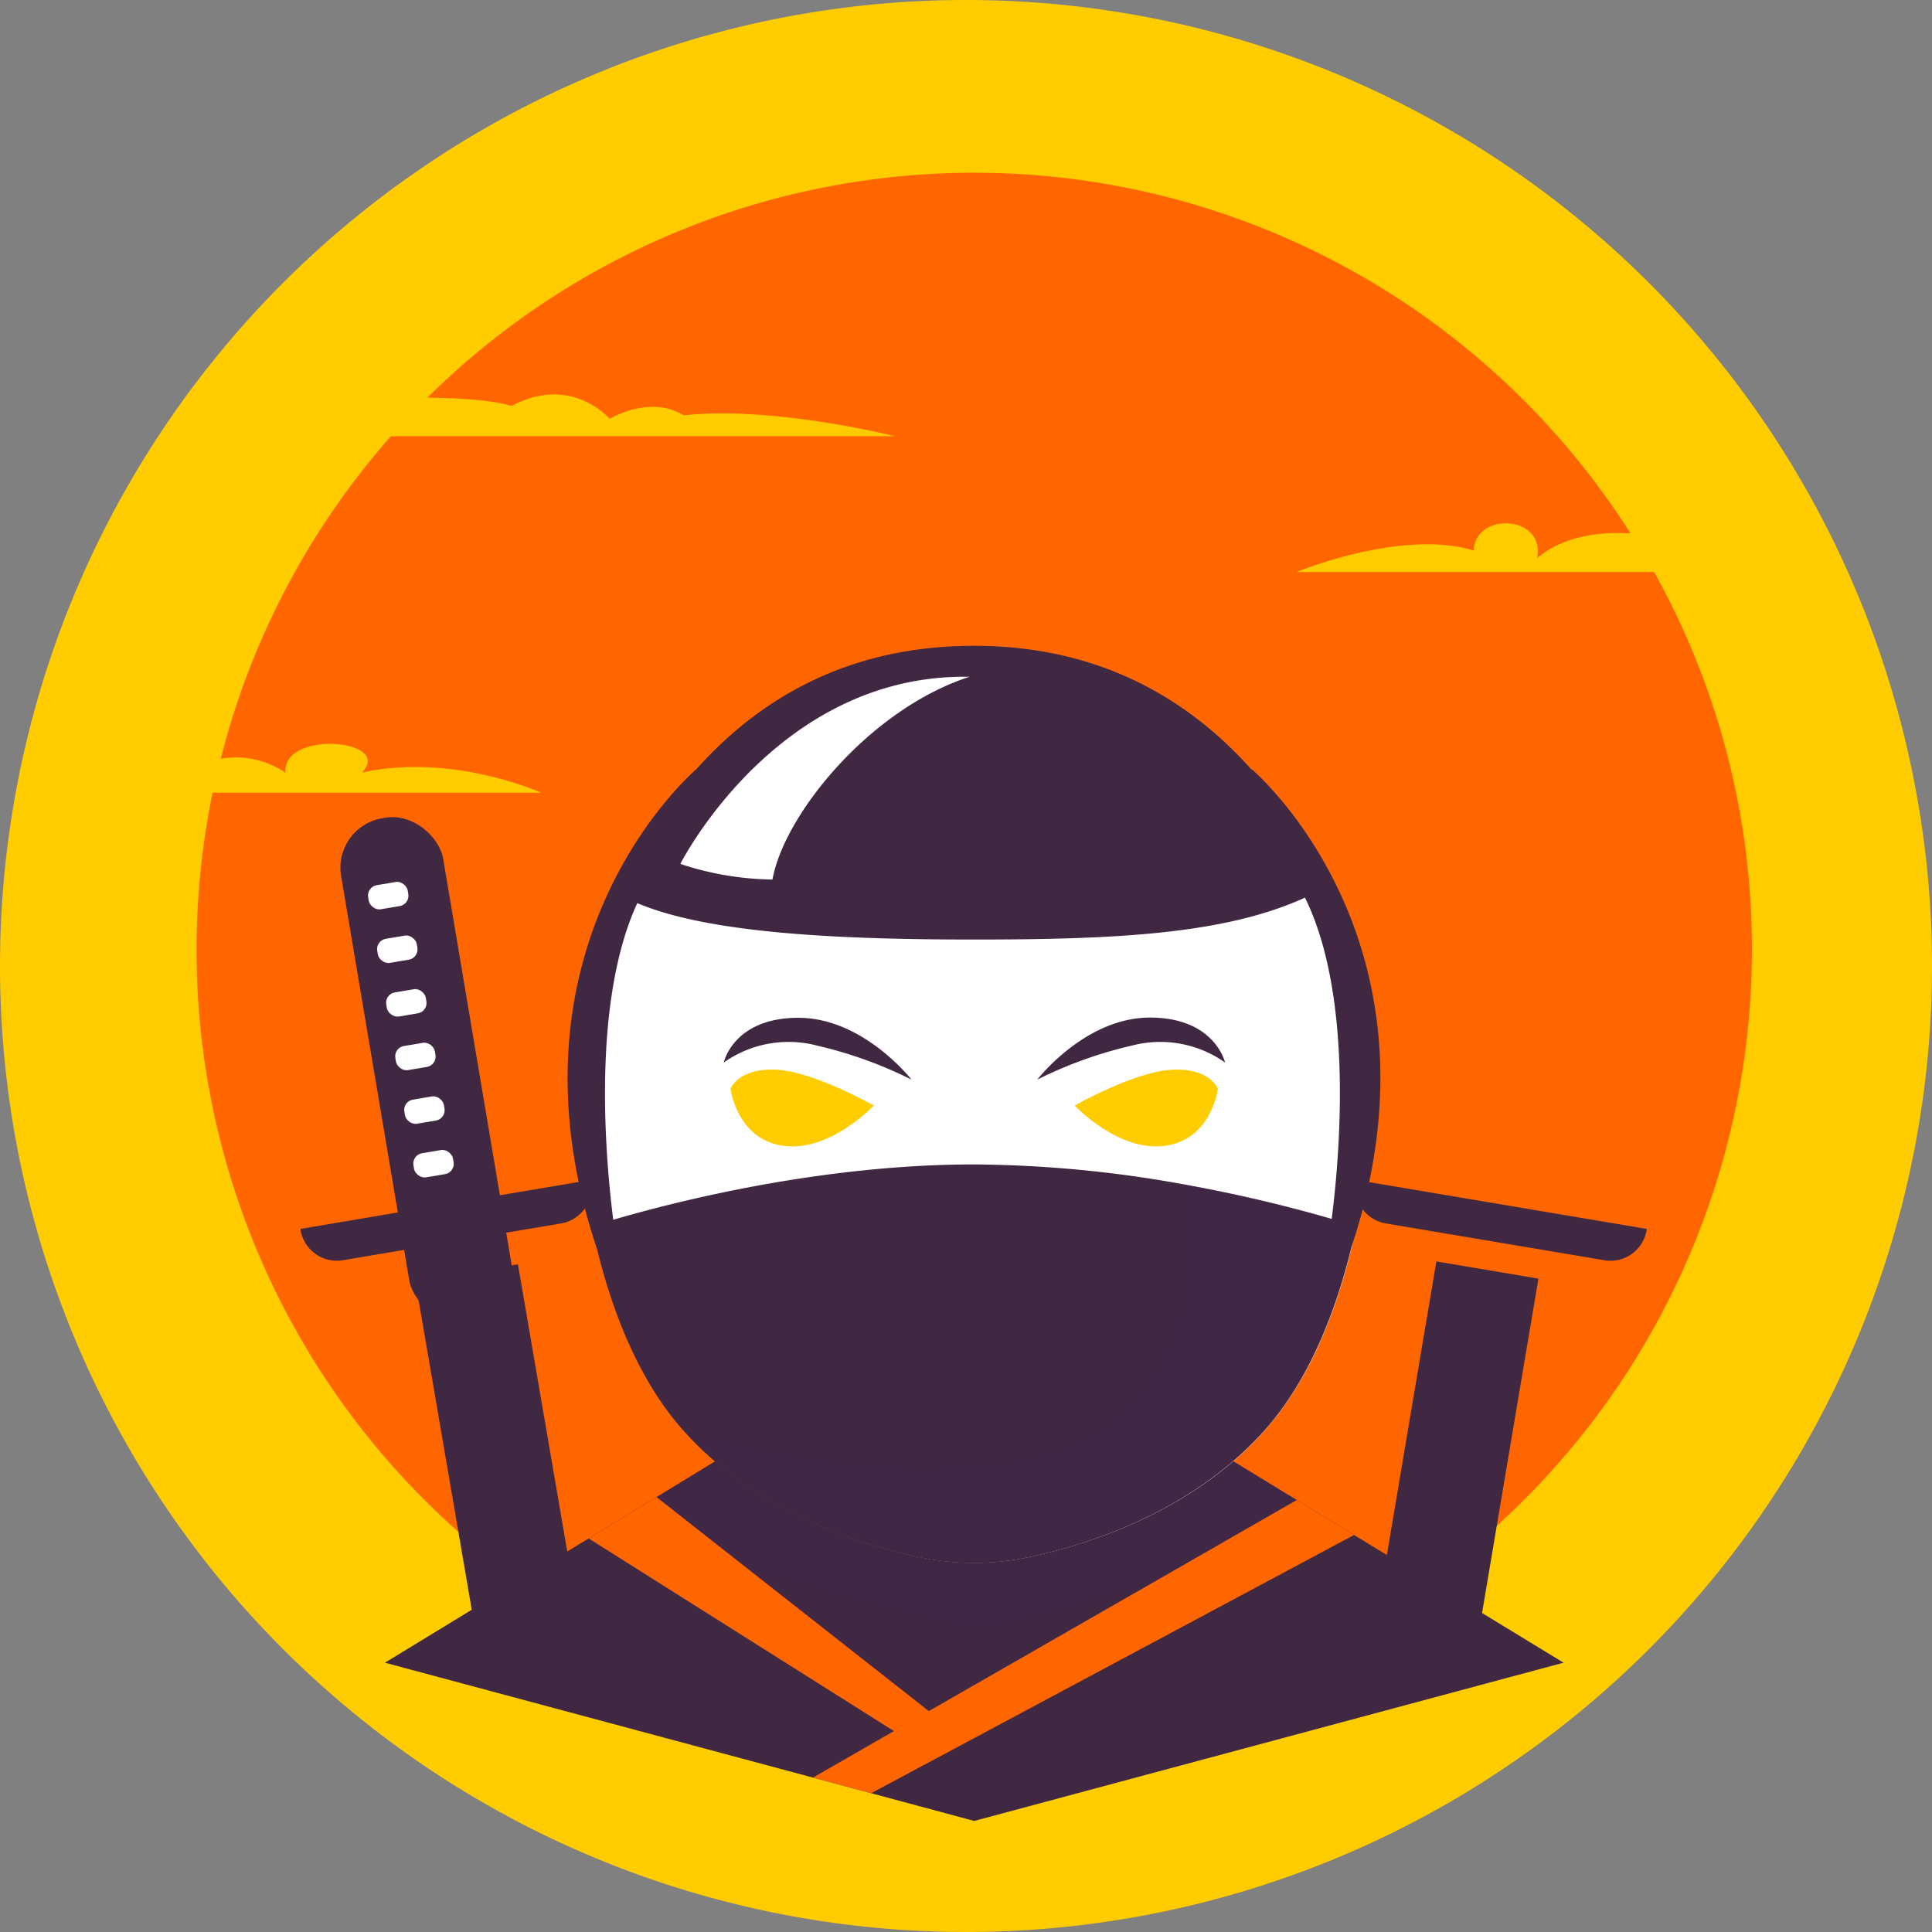 <svg xmlns="http://www.w3.org/2000/svg" viewBox="0 0 256.26 256.26"><rect x="0" y="0" width="256.26" height="256.26" fill="#808080" stroke="none"/><g id="Layer_2" data-name="Layer 2"><g id="Layer_1-2" data-name="Layer 1"><path d="M128.13,0h0A128.14,128.14,0,0,1,256.26,128.13h0A128.14,128.14,0,0,1,128.13,256.26h0A128.14,128.14,0,0,1,0,128.13H0A128.14,128.14,0,0,1,128.13,0Z" style="fill:#fc0"/><path d="M232.37,126.06A103.15,103.15,0,1,1,28.2,105.14H71.75S60.05,99.82,48,102.48c4.28-4.42-10.54-5.71-10.15,0a11.7,11.7,0,0,0-8.57-1.84A102.74,102.74,0,0,1,51.85,57.86h66.84s-16.16-4.06-28-2.77c-4.53-2.77-9.83.46-9.83.46s-5.08-5.95-13-1.7c-2.43-.73-6.36-1.05-11.18-1.1a103.11,103.11,0,0,1,159.59,18c-3.43-.21-8.63.11-12.39,3.27,1.16-5.62-8.13-6.28-8.42-1C185.88,70.1,172,75.87,172,75.87h47.4A102.52,102.52,0,0,1,232.37,126.06Z" style="fill:#f60"/><polygon points="207.39 220.54 129.22 241.53 115.55 237.85 107.83 235.78 51.06 220.54 78.08 204.06 79.22 203.36 87.08 198.57 97.77 192.05 129.22 199.17 160.68 192.05 172 198.96 179.22 203.36 179.6 203.6 207.39 220.54" style="fill:#402843"/><polygon points="179.22 203.36 151.22 210.89 151.21 210.89 129.22 216.79 100.42 209.06 79.22 203.36 87.08 198.57 97.77 192.05 129.22 199.17 160.68 192.05 172 198.96 179.22 203.36" style="fill:#3f244c;opacity:0.2;isolation:isolate"/><path d="M181.39,153.67c-.28,2.38-.64,4.79-1.11,7.21-.11.59-.22,1.17-.35,1.76-.19.94-.41,1.87-.64,2.8-2.17,8.95-5.73,17.55-11.08,23.76-9.49,11-23.16,15.49-31.53,17.29a35.74,35.74,0,0,1-6.52.79h-1.88a35.74,35.74,0,0,1-6.52-.79c-8.37-1.8-22-6.3-31.52-17.28h0c-5.3-6.16-8.84-14.67-11-23.53-.25-1-.47-2-.69-3-.19-.83-.34-1.66-.49-2.5h0c-.42-2.16-.74-4.32-1-6.46-1.33-11.39-.66-21.87,1.14-27.06a71.31,71.31,0,0,1,3.44-8.29,54.41,54.41,0,0,1,9.87-14c7.79-7.93,19.65-14.51,37.72-14.51,17.89,0,29.69,6.44,37.49,14.27a54.08,54.08,0,0,1,9.64,13.37,68.36,68.36,0,0,1,3.9,9.21C182.05,131.8,182.72,142.28,181.39,153.67Z" style="fill:#fff"/><path d="M166,102l.06.14c-7.8-8.75-19.45-16.48-36.87-16.48s-29,7.63-36.81,16.35h0s-26.93,22.75-13.19,63.67c2.17,8.87,5.71,17.4,11,23.55h0c9.51,11,23.15,15.48,31.52,17.28a35.74,35.74,0,0,0,6.52.79h1.88a35.74,35.74,0,0,0,6.52-.79c8.37-1.8,22-6.3,31.53-17.29,5.35-6.21,8.9-14.82,11.08-23.76h0C192.86,124.65,166,102,166,102Zm10.61,59.67A196.37,196.37,0,0,0,157,157.09a159.64,159.64,0,0,0-27.77-2.64c-20.28,0-39.58,4.91-47.89,7.34-.88-7-3.06-28.43,3.19-42,9.71,4.13,27.75,4.83,44.7,4.83,18.81,0,33.27-.71,43.86-5.56,6.67,13.51,4.44,35.56,3.55,42.59Z" style="fill:#402843"/><path d="M179.93,162.64c-2.09,9.93-5.82,19.7-11.72,26.56-9.49,11-23.16,15.49-31.53,17.29a35.74,35.74,0,0,1-6.52.79h-1.88a35.74,35.74,0,0,1-6.52-.79c-8.37-1.8-22-6.3-31.52-17.28,12.26,3.56,32.87,7.89,48.54,2.94,19.48-6.18,19-27.55,18.21-35.06A192.52,192.52,0,0,1,179.93,162.64Z" style="fill:#3f244c;opacity:0.2;isolation:isolate"/><path d="M96.9,144.42s1-2.75,6-2.54,13,4.76,13,4.76-5.81,6.2-12,5.34S96.9,144.42,96.9,144.42Z" style="fill:#fc0"/><path d="M161.54,144.42s-1-2.75-6-2.54-13,4.76-13,4.76,5.82,6.2,12,5.34S161.54,144.42,161.54,144.42Z" style="fill:#fc0"/><path d="M96,140.93a14.9,14.9,0,0,1,12.42-2.23,56.07,56.07,0,0,1,12.48,4.5s-6.37-8.2-15-8.2S96,140.93,96,140.93Z" style="fill:#402843"/><path d="M162.49,140.93a14.88,14.88,0,0,0-12.41-2.23,56,56,0,0,0-12.49,4.5s6.32-8.23,14.94-8.23S162.49,140.93,162.49,140.93Z" style="fill:#402843"/><polygon points="124.13 227.69 119.32 230.09 118.57 229.61 78.08 204.06 79.22 203.36 87.08 198.57 100.42 209.06 123.2 226.96 124.13 227.69" style="fill:#f60"/><polygon points="179.6 203.6 115.55 237.85 107.83 235.78 118.57 229.61 118.58 229.61 123.2 226.96 151.21 210.89 151.22 210.89 172 198.96 179.22 203.36 179.6 203.6" style="fill:#f60"/><rect x="49.67" y="108.03" width="13.73" height="67.66" rx="6.65" transform="translate(-22.8 11.37) rotate(-9.57)" style="fill:#402843"/><rect x="48.83" y="117.18" width="5.32" height="3.24" rx="1.38" transform="translate(-19.03 10.21) rotate(-9.57)" style="fill:#fff"/><rect x="50.04" y="124.29" width="5.32" height="3.24" rx="1.38" transform="translate(-20.2 10.51) rotate(-9.57)" style="fill:#fff"/><rect x="51.23" y="131.4" width="5.32" height="3.24" rx="1.38" transform="translate(-21.36 10.81) rotate(-9.57)" style="fill:#fff"/><rect x="52.44" y="138.51" width="5.32" height="3.24" rx="1.38" transform="translate(-22.53 11.11) rotate(-9.57)" style="fill:#fff"/><rect x="53.64" y="145.62" width="5.32" height="3.24" rx="1.38" transform="translate(-23.7 11.41) rotate(-9.57)" style="fill:#fff"/><rect x="54.84" y="152.73" width="5.32" height="3.24" rx="1.38" transform="translate(-24.86 11.71) rotate(-9.57)" style="fill:#fff"/><path d="M39.86,163l38.54-6.5h0l0,.16a4.87,4.87,0,0,1-4,5.62h0l-28.95,4.88a4.87,4.87,0,0,1-5.58-4l0-.15h0Z" style="fill:#402843"/><rect x="58.64" y="168.08" width="13.73" height="53.95" transform="matrix(0.99, -0.17, 0.17, 0.99, -31.52, 13.6)" style="fill:#402843"/><path d="M212.83,167.16l-29-4.88a4.88,4.88,0,0,1-4-5.62h0l0-.16h0l38.58,6.5h0l0,.16a4.87,4.87,0,0,1-5.62,4Z" style="fill:#402843"/><rect x="165.82" y="188.19" width="53.95" height="13.73" transform="translate(-31.59 352.74) rotate(-80.43)" style="fill:#402843"/><path d="M90.24,114.59S103,89.3,128.59,89.77c-13.24,4.29-24.59,18.29-26.13,26.89A40.27,40.27,0,0,1,90.24,114.59Z" style="fill:#fff"/></g></g></svg>